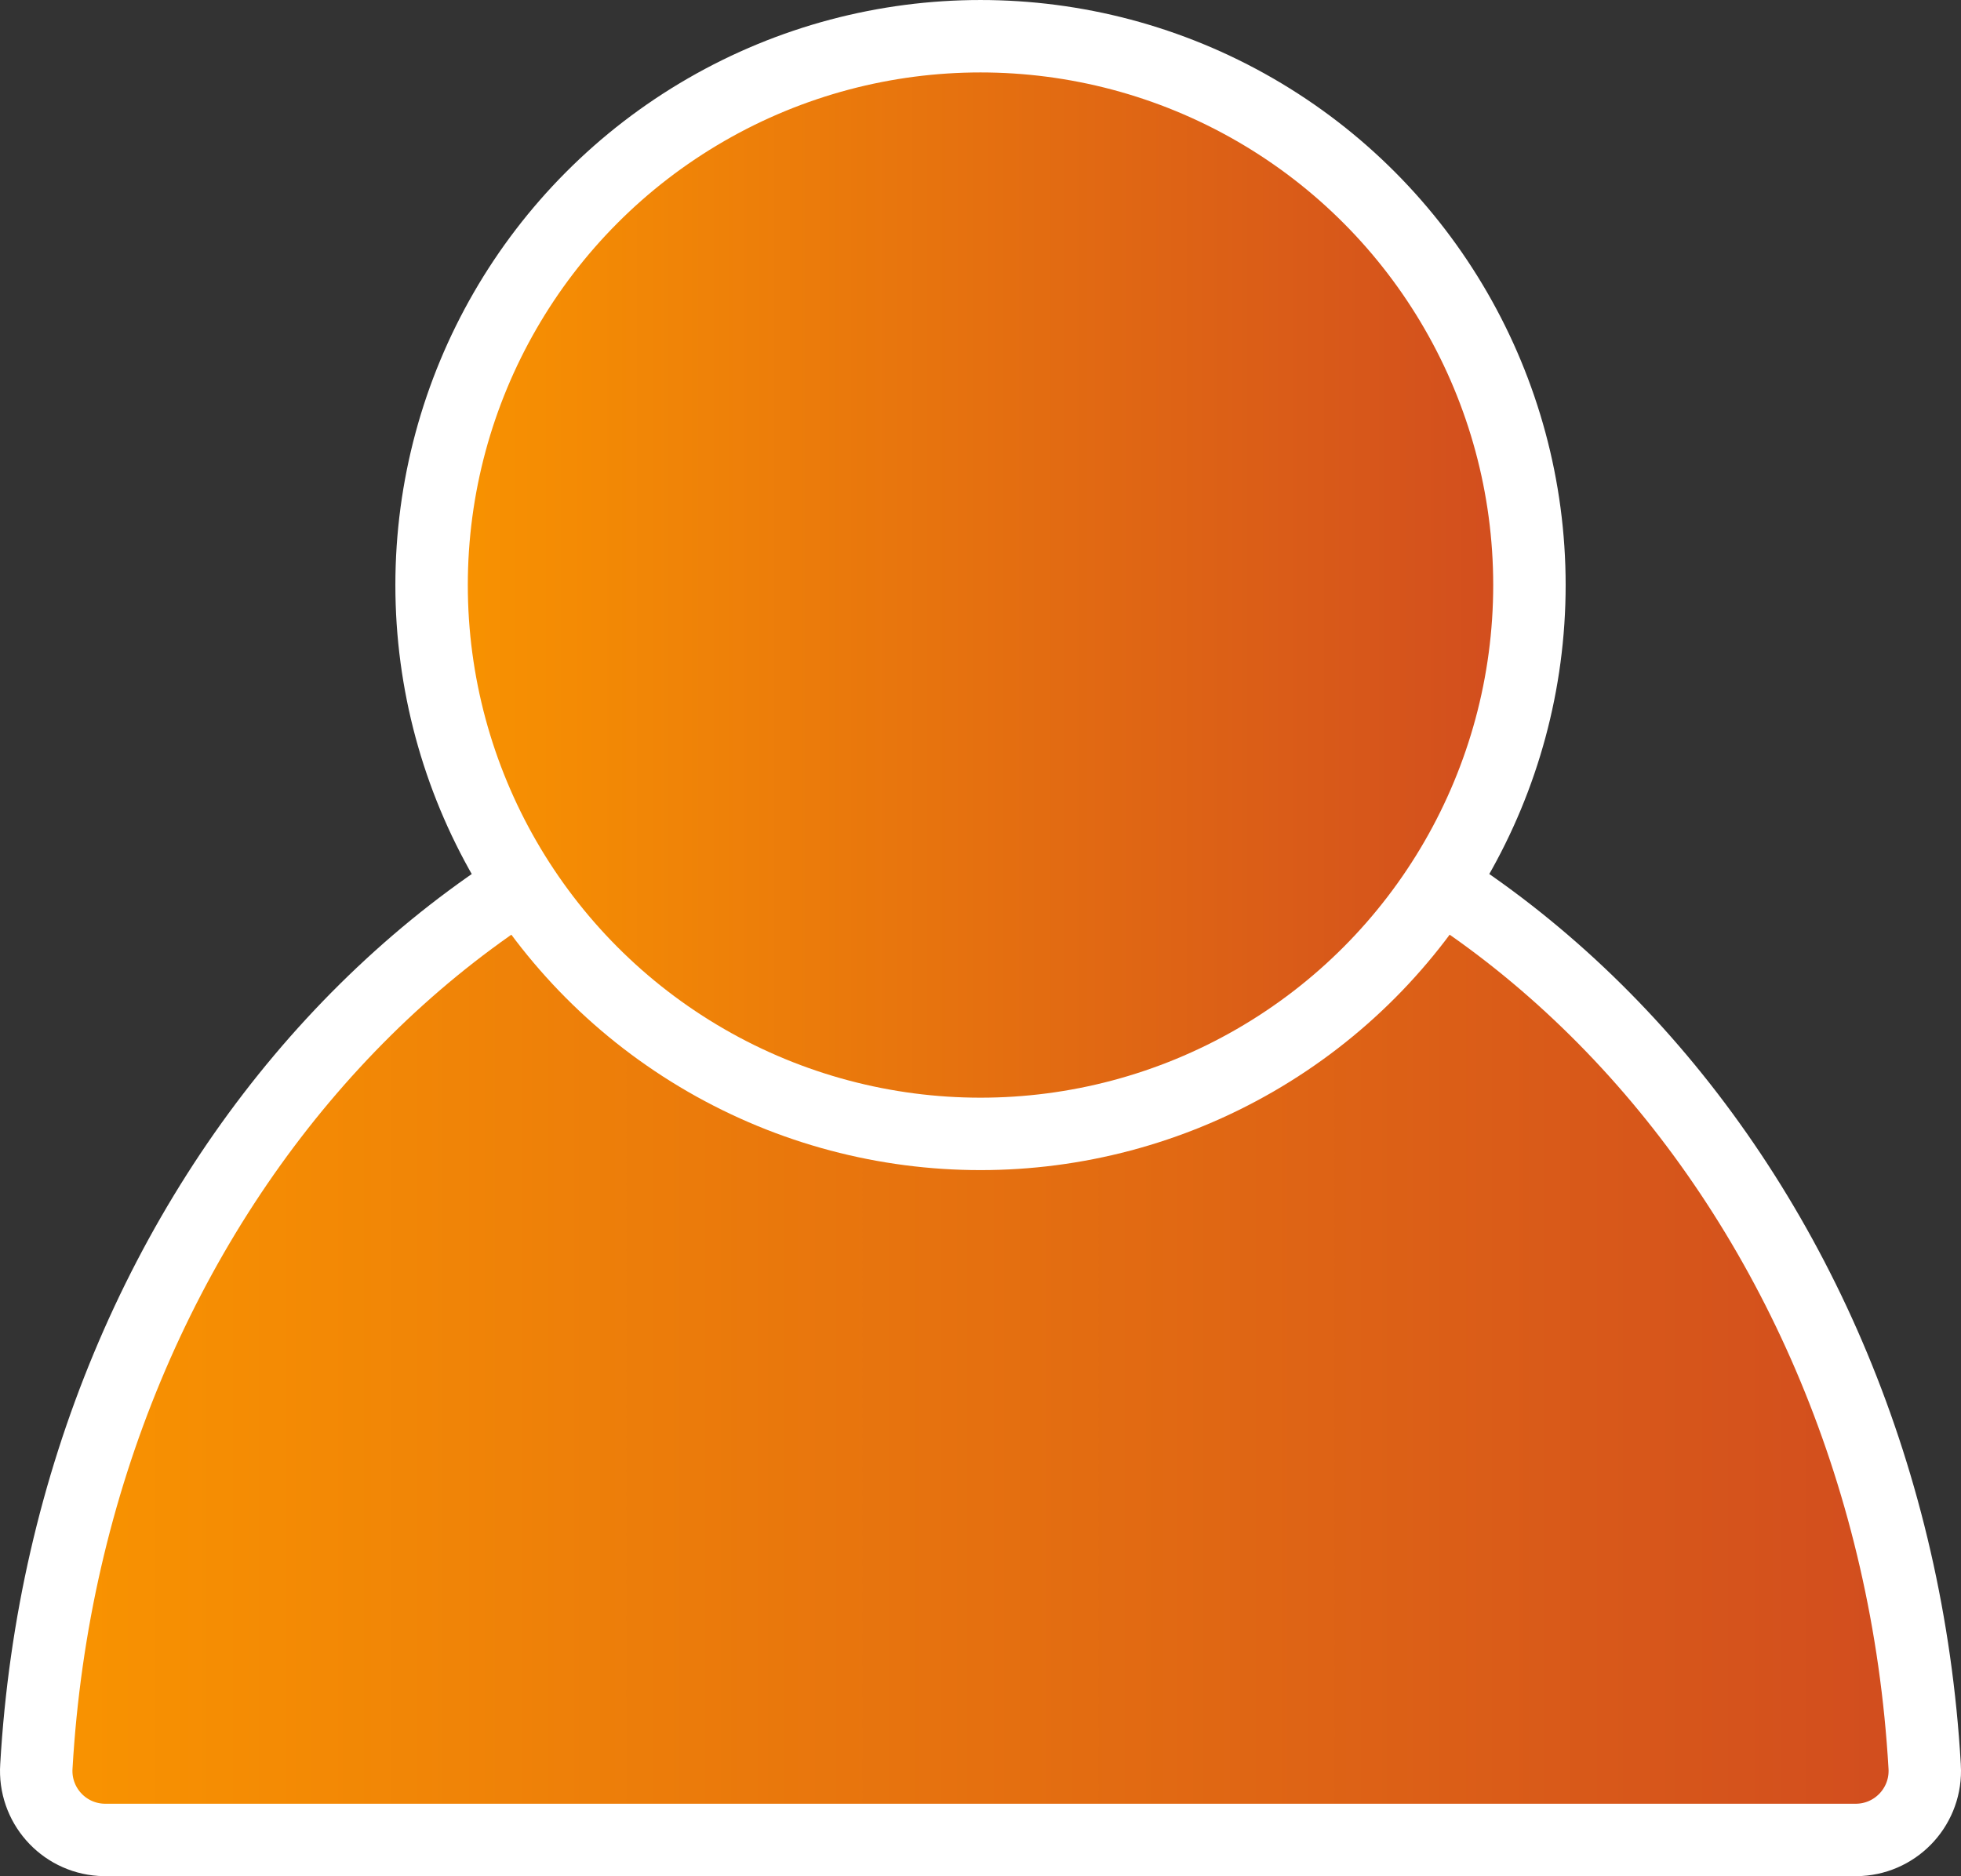 <?xml version="1.0" encoding="UTF-8"?>
<svg id="Layer_1" data-name="Layer 1" xmlns="http://www.w3.org/2000/svg" xmlns:xlink="http://www.w3.org/1999/xlink" viewBox="0 0 1056.09 1010.56">
  <rect x="0" y="0" width="1056.09" height="1010.56" fill="#333333" stroke="none"/>
  <defs>
    <style>
      .cls-1 {
        fill: url(#linear-gradient-2);
      }

      .cls-1, .cls-2 {
        stroke: #fff;
        stroke-linejoin: round;
        stroke-width: 39.01px;
      }

      .cls-2 {
        fill: url(#linear-gradient);
      }
    </style>
    <linearGradient id="linear-gradient" x1="-14.88" y1="1027.52" x2="4.63" y2="1027.52" gradientTransform="translate(795.24 31699.25) scale(52.14 -30.17)" gradientUnits="userSpaceOnUse">
      <stop offset="0" stop-color="#f99400"/>
      <stop offset="1" stop-color="#d14c1f"/>
    </linearGradient>
    <linearGradient id="linear-gradient-2" x1="-11.04" y1="1039.55" x2="8.47" y2="1039.55" gradientTransform="translate(567.01 31826.08) scale(30.31 -30.31)" xlink:href="#linear-gradient"/>
  </defs>
  <path id="_Контур_7" data-name="Контур 7" class="cls-2" d="M999.66,991.05c20.54-.15,37.08-16.92,36.93-37.46,0-.73-.03-1.46-.08-2.19-17.67-306.53-238.57-548.86-508.45-548.86S37.28,644.87,19.59,951.4c-1.36,20.5,14.16,38.22,34.66,39.57.74.05,1.49.08,2.23.08h943.18Z"/>
  <circle id="_Эллипс_9" data-name="Эллипс 9" class="cls-1" cx="528.05" cy="315.13" r="295.62"/>
</svg>